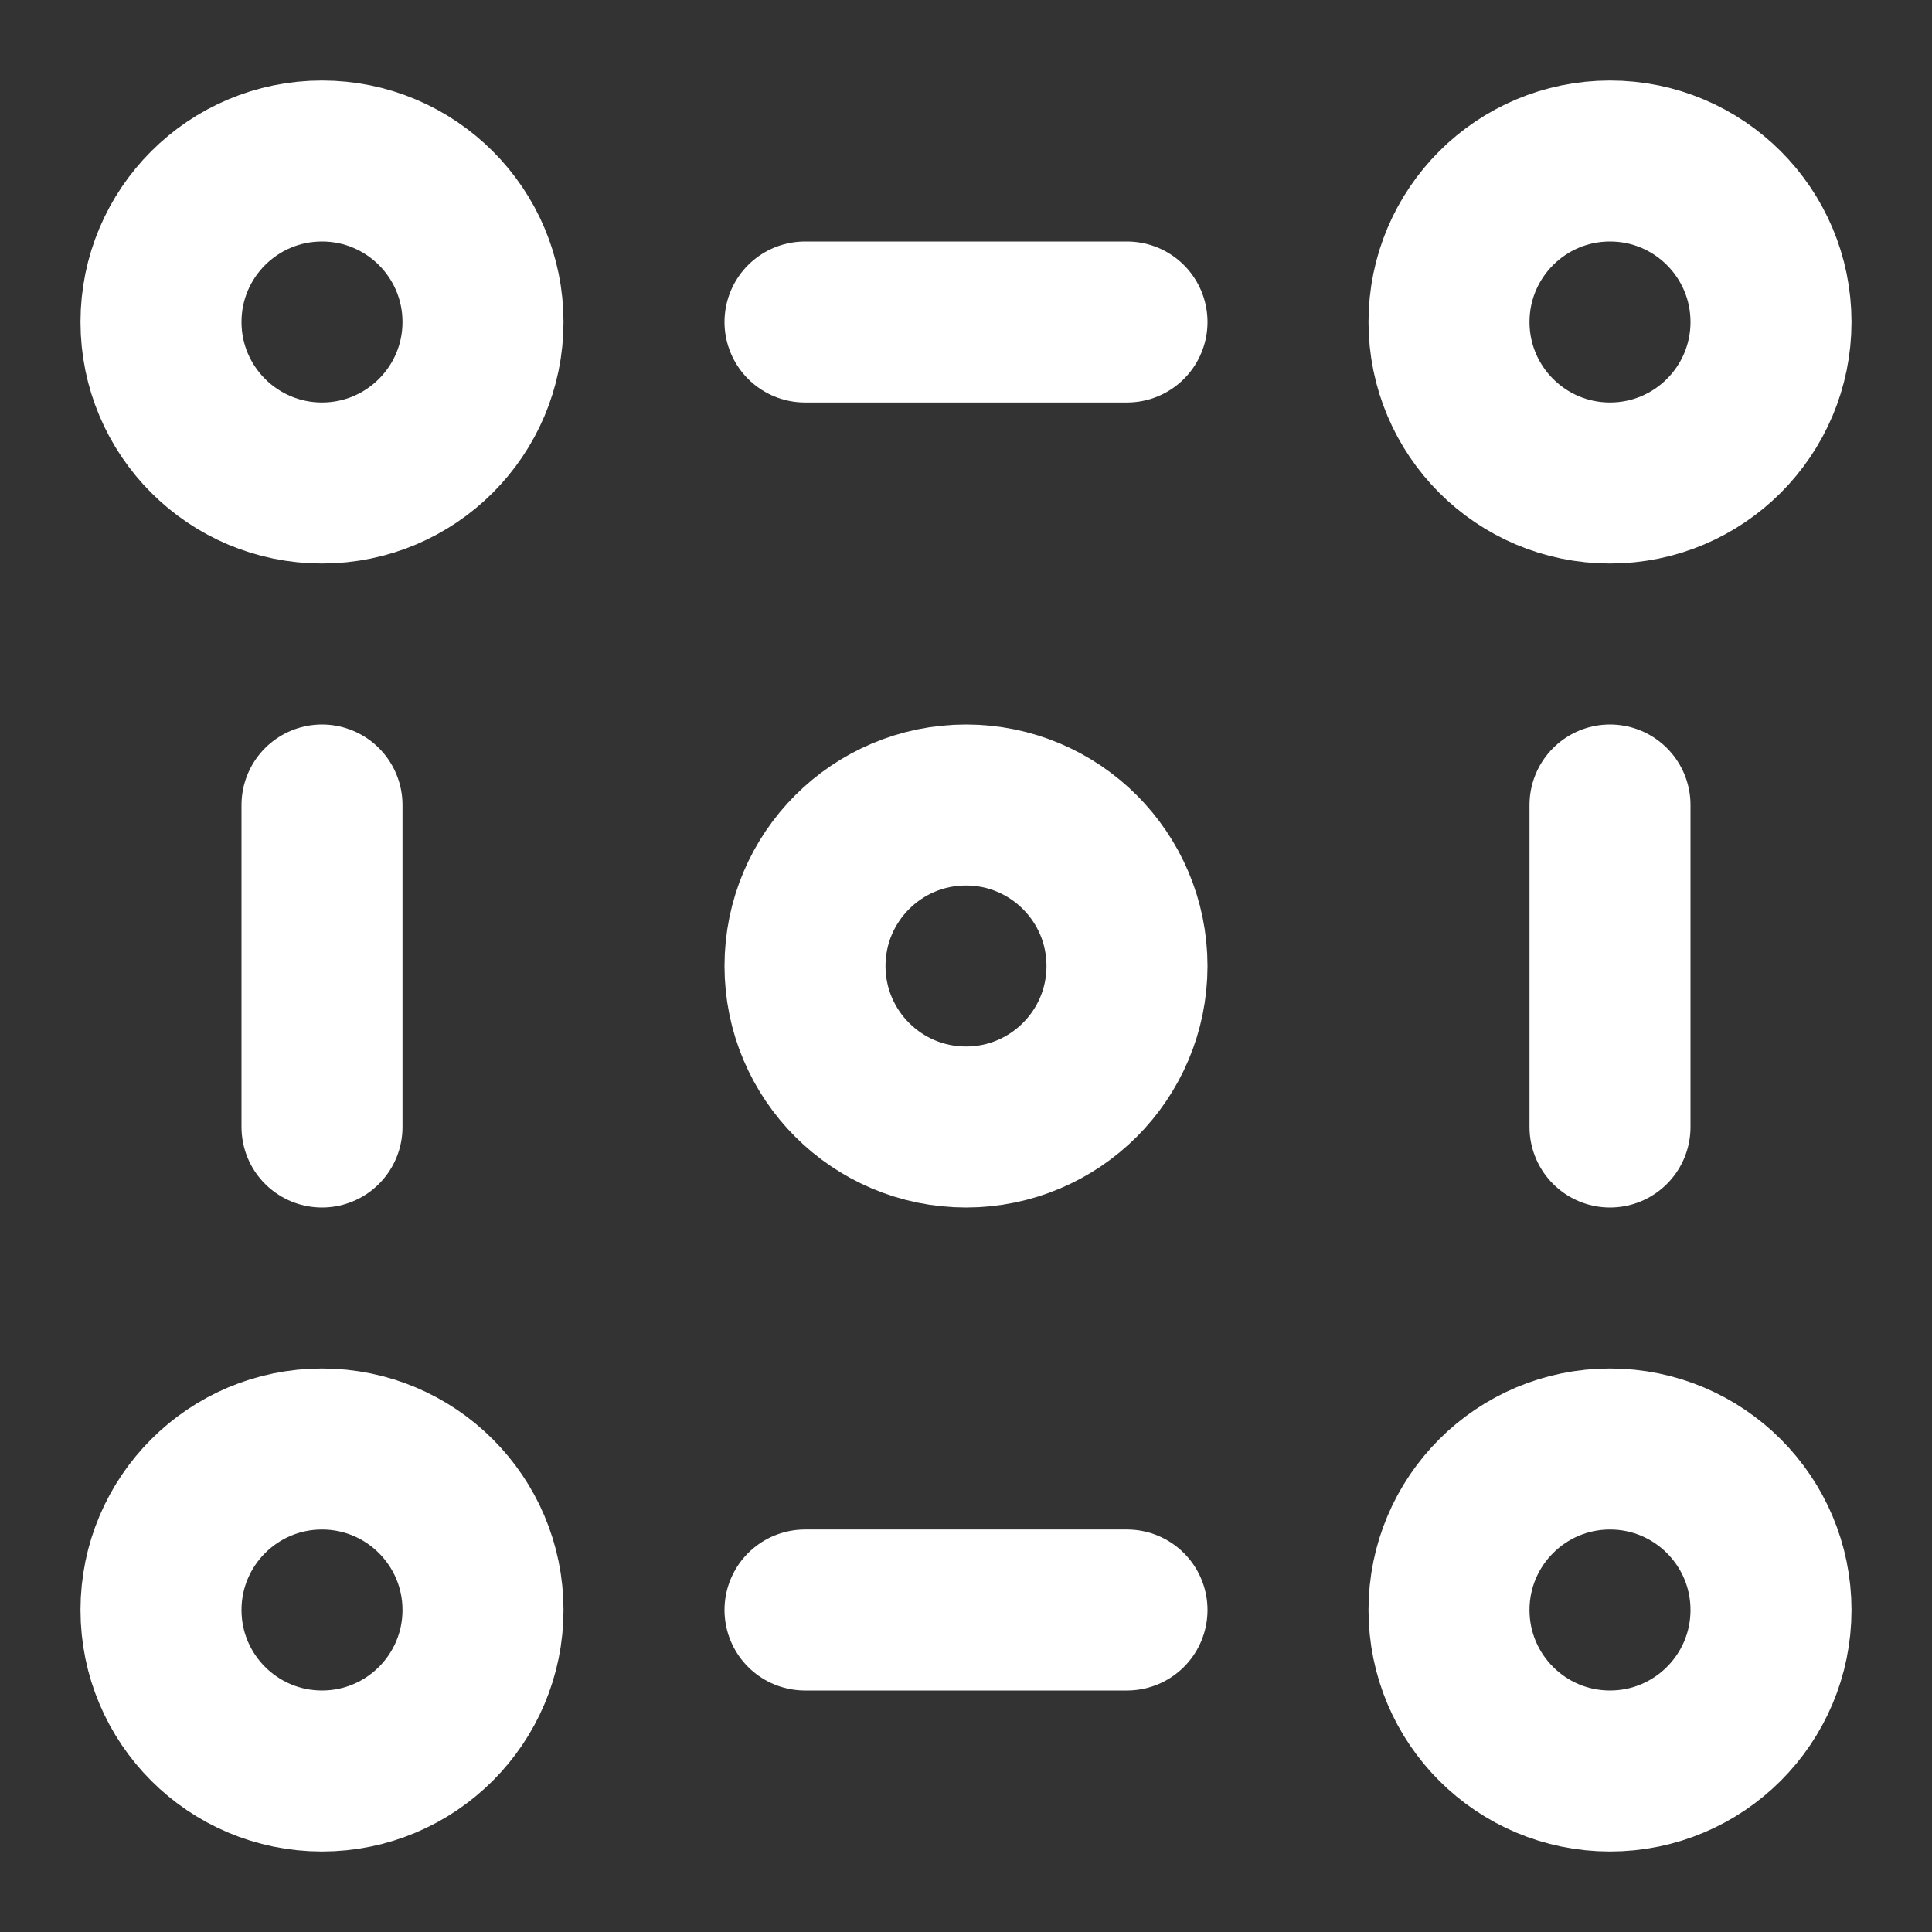 <?xml version="1.0" encoding="UTF-8"?>
<svg width="28" height="28" viewBox="0 0 48 48" fill="none" xmlns="http://www.w3.org/2000/svg">
    <rect x="0" y="0" width="48" height="48" fill="#333333" stroke="none"/>
    <path d="M40 12C42.209 12 44 10.209 44 8C44 5.791 42.209 4 40 4C37.791 4 36 5.791 36 8C36 10.209 37.791 12 40 12Z"
          fill="none" stroke="#ffffff" stroke-width="4" stroke-linejoin="round"/>
    <path d="M24 28C26.209 28 28 26.209 28 24C28 21.791 26.209 20 24 20C21.791 20 20 21.791 20 24C20 26.209 21.791 28 24 28Z"
          fill="none" stroke="#ffffff" stroke-width="4" stroke-linejoin="round"/>
    <path d="M40 44C42.209 44 44 42.209 44 40C44 37.791 42.209 36 40 36C37.791 36 36 37.791 36 40C36 42.209 37.791 44 40 44Z"
          fill="none" stroke="#ffffff" stroke-width="4" stroke-linejoin="round"/>
    <path d="M8 12C10.209 12 12 10.209 12 8C12 5.791 10.209 4 8 4C5.791 4 4 5.791 4 8C4 10.209 5.791 12 8 12Z"
          fill="none" stroke="#ffffff" stroke-width="4" stroke-linejoin="round"/>
    <path d="M8 44C10.209 44 12 42.209 12 40C12 37.791 10.209 36 8 36C5.791 36 4 37.791 4 40C4 42.209 5.791 44 8 44Z"
          fill="none" stroke="#ffffff" stroke-width="4" stroke-linejoin="round"/>
    <path d="M20 40H28" stroke="#ffffff" stroke-width="4" stroke-linecap="round" stroke-linejoin="round"/>
    <path d="M20 8H28" stroke="#ffffff" stroke-width="4" stroke-linecap="round" stroke-linejoin="round"/>
    <path d="M8 20V28" stroke="#ffffff" stroke-width="4" stroke-linecap="round" stroke-linejoin="round"/>
    <path d="M40 20V28" stroke="#ffffff" stroke-width="4" stroke-linecap="round" stroke-linejoin="round"/>
</svg>